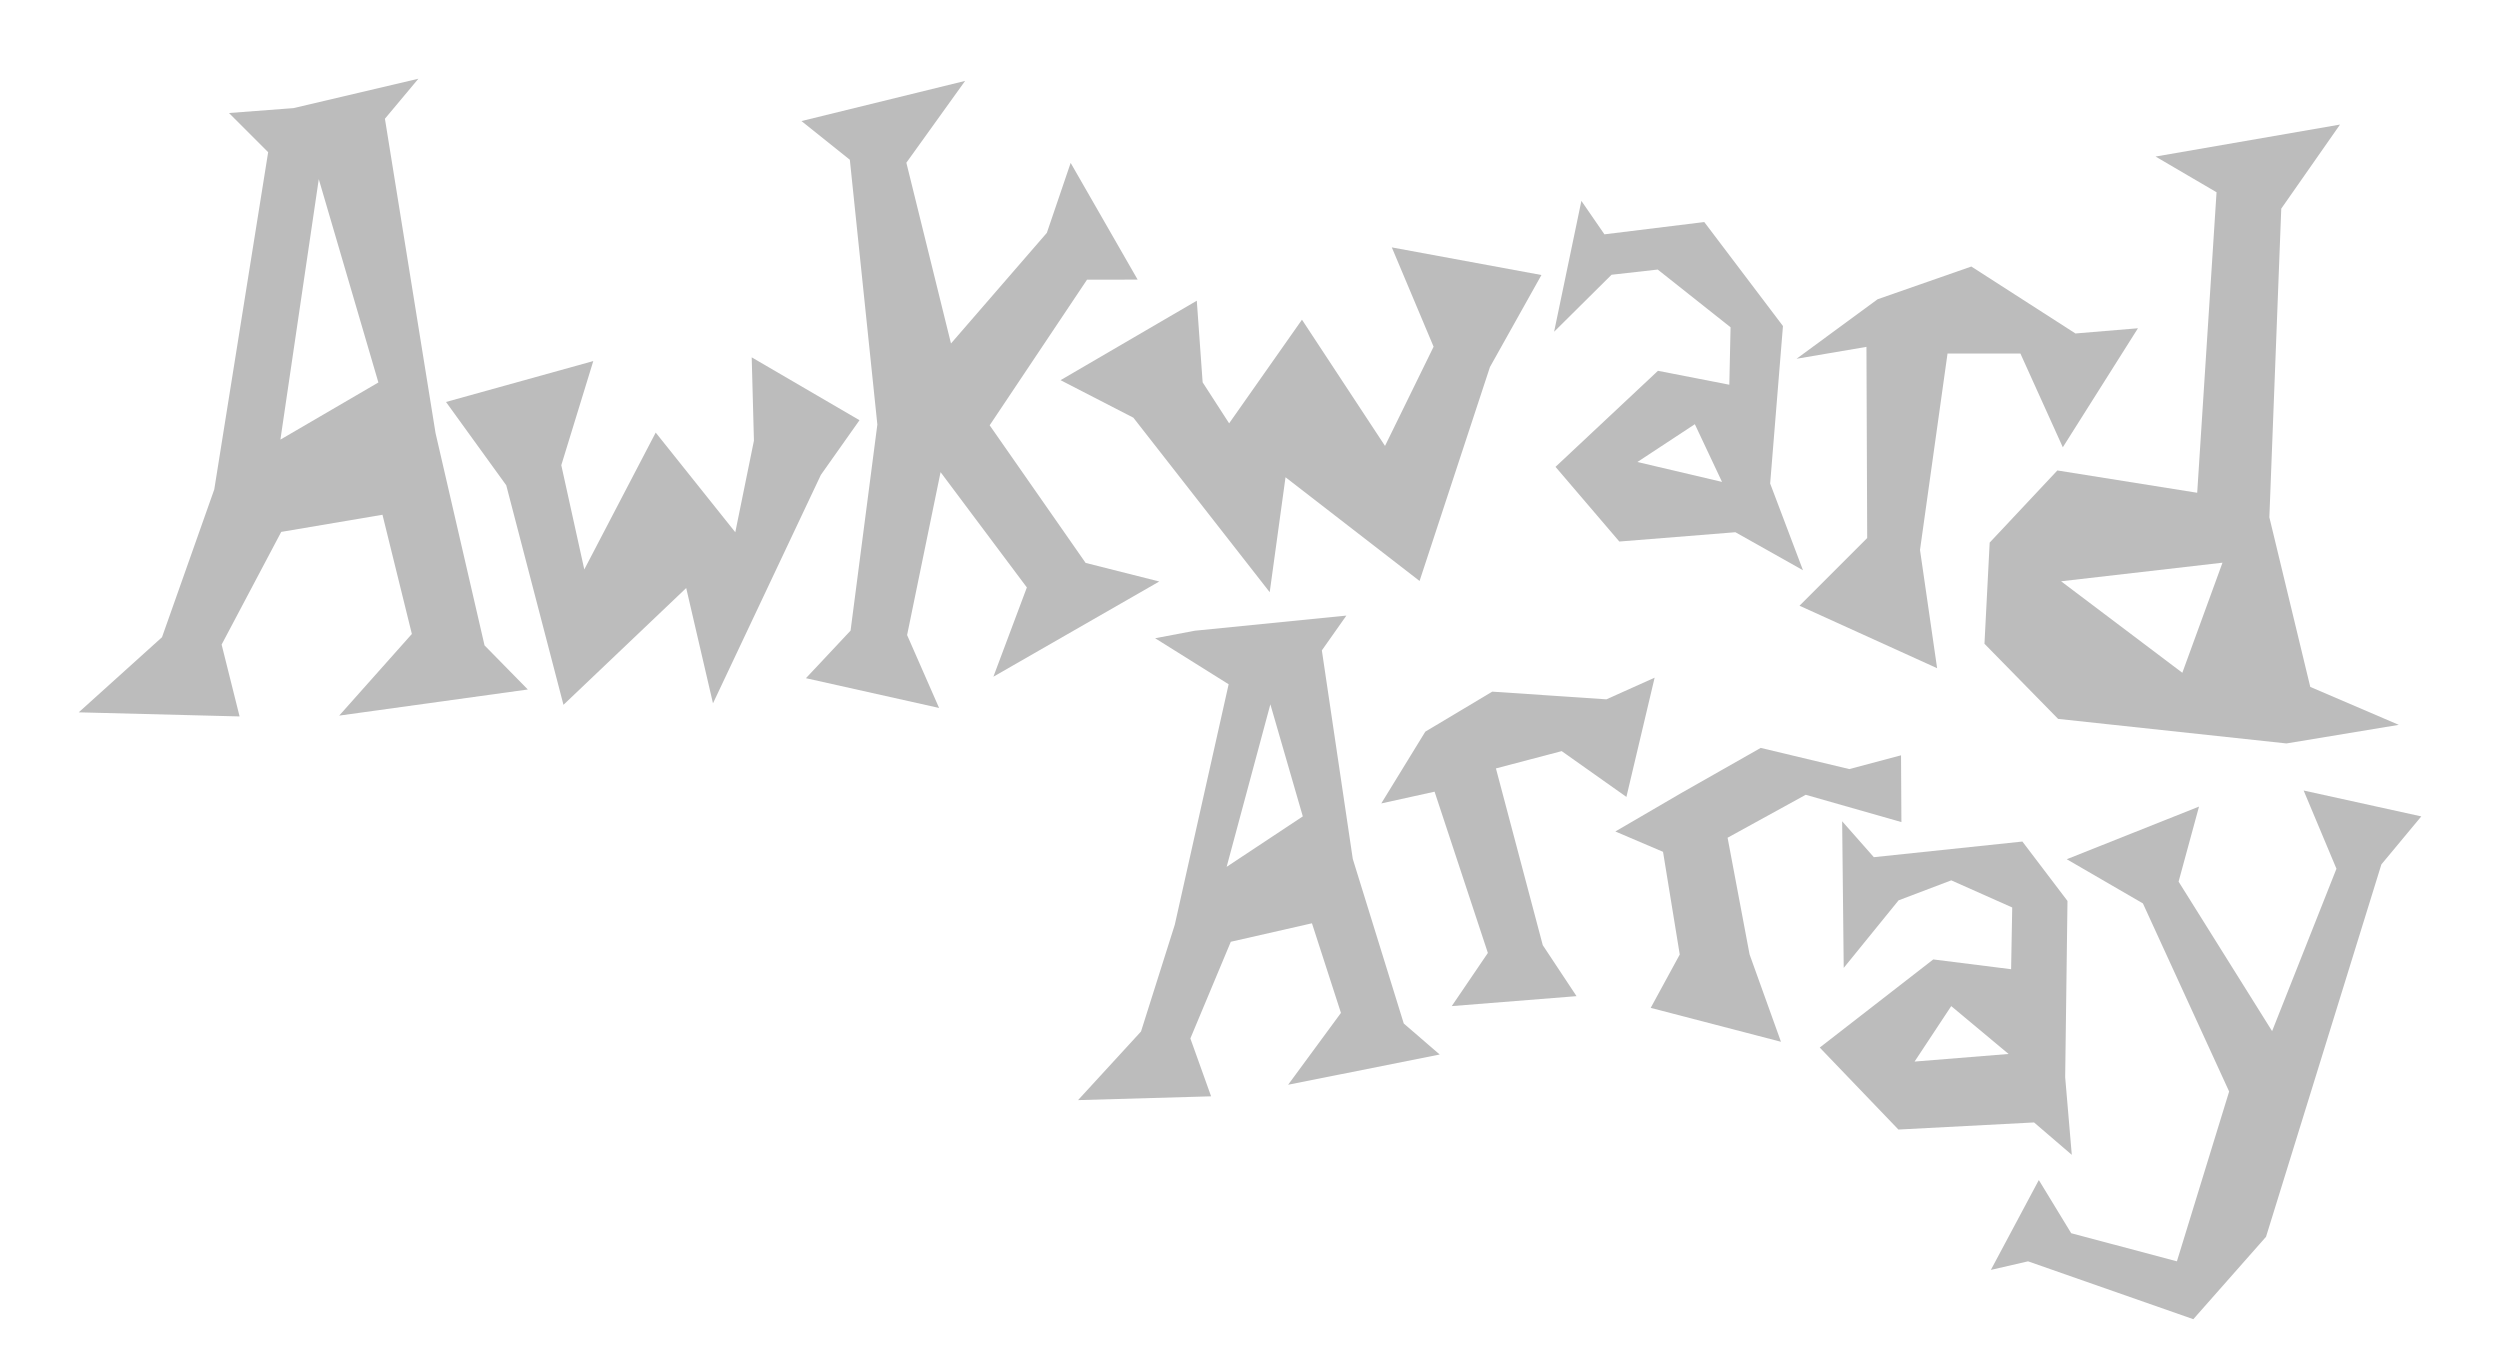 <?xml version="1.0" encoding="UTF-8" standalone="no"?>
<!-- Created with Inkscape (http://www.inkscape.org/) -->

<svg
   xmlns:dc="http://purl.org/dc/elements/1.1/"
   xmlns:cc="http://creativecommons.org/ns#"
   xmlns:rdf="http://www.w3.org/1999/02/22-rdf-syntax-ns#"
   xmlns:svg="http://www.w3.org/2000/svg"
   xmlns="http://www.w3.org/2000/svg"
   xmlns:sodipodi="http://sodipodi.sourceforge.net/DTD/sodipodi-0.dtd"
   xmlns:inkscape="http://www.inkscape.org/namespaces/inkscape"
   id="svg3020"
   version="1.1"
   inkscape:version="0.48.4 r9939"
   width="635.151"
   height="347.596"
   sodipodi:docname="logo.svg">
  <defs
     id="defs3024" />
  <sodipodi:namedview
     pagecolor="#ffffff"
     bordercolor="#666666"
     borderopacity="1"
     objecttolerance="10"
     gridtolerance="10"
     guidetolerance="10"
     inkscape:pageopacity="0"
     inkscape:pageshadow="2"
     inkscape:window-width="1914"
     inkscape:window-height="1027"
     id="namedview3022"
     showgrid="false"
     inkscape:zoom="1.3228934"
     inkscape:cx="435.99561"
     inkscape:cy="146.84815"
     inkscape:window-x="0"
     inkscape:window-y="0"
     inkscape:window-maximized="0"
     inkscape:current-layer="svg3020"
     fit-margin-top="20"
     fit-margin-left="20"
     fit-margin-right="20"
     fit-margin-bottom="20" />
  <path
     style="color:#000000;fill:#bcbcbc;fill-opacity:1;fill-rule:nonzero;stroke:none;stroke-width:10;marker:none;visibility:visible;display:inline;overflow:visible;enable-background:accumulate"
     d="m 150.73,91.731 -37.418,10.394 15.307,21.166 14.536,55.776 31.182,-29.67 6.803,29.292 27.413,-58.044 9.811,-13.887 -27.386,-15.972 0.567,21.166 -4.736,23.271 -20.221,-25.323 -18.142,34.772 -5.843,-26.484 z"
     id="path3032"
     inkscape:connector-curvature="0"
     sodipodi:nodetypes="ccccccccccccccc" />
  <path
     style="color:#000000;fill:#bcbcbc;fill-opacity:1;fill-rule:nonzero;stroke:none;stroke-width:10;marker:none;visibility:visible;display:inline;overflow:visible;enable-background:accumulate"
     d="m 203.624,30.756 12.284,9.827 6.992,67.277 -6.803,52.347 -11.339,12.095 33.827,7.559 -8.126,-18.52 8.504,-41.387 21.922,29.292 -8.504,22.678 42.142,-24.189 -18.709,-4.724 -24.378,-34.961 24.735,-36.996 12.856,-0.016 -17.014,-29.654 -6.047,17.764 -24.357,28.114 -11.339,-45.922 14.929,-20.788 z"
     id="path3034"
     inkscape:connector-curvature="0"
     sodipodi:nodetypes="ccccccccccccccccccccc" />
  <path
     style="color:#000000;fill:#bcbcbc;fill-opacity:1;fill-rule:nonzero;stroke:none;stroke-width:10;marker:none;visibility:visible;display:inline;overflow:visible;enable-background:accumulate"
     d="m 391.616,69.871 -13.078,23.375 -17.882,54.356 -34.056,-26.348 -4.016,29.202 -34.638,-44.338 -18.503,-9.531 34.615,-20.189 1.485,20.738 6.732,10.417 18.505,-26.33 21.098,32.067 12.344,-25.207 -10.617,-25.23 z"
     id="path3036"
     inkscape:connector-curvature="0"
     sodipodi:nodetypes="ccccccccccccccc" />
  <path
     id="path3040"
     style="color:#000000;fill:#bcbcbc;fill-opacity:1;fill-rule:nonzero;stroke:none;stroke-width:10;marker:none;visibility:visible;display:inline;overflow:visible;enable-background:accumulate"
     d="m 468.019,208.65 0.396,37.258 13.938,-17.165 13.387,-5.082 15.486,6.892 -0.281,15.684 -19.777,-2.484 -28.842,22.39 19.984,20.829 34.464,-1.803 9.585,8.228 -1.678,-19.713 0.587,-44.791 -11.459,-15.091 -37.743,3.973 z m 42.28,59.121 -23.88,1.931 9.308,-14.09 z"
     inkscape:connector-curvature="0"
     sodipodi:nodetypes="cccccccccccccccccccc" />
  <path
     id="path3042"
     style="color:#000000;fill:#bcbcbc;fill-opacity:1;fill-rule:nonzero;stroke:none;stroke-width:10;marker:none;visibility:visible;display:inline;overflow:visible;enable-background:accumulate"
     d="M 71.239,111.691 96.132,97.169 80.989,45.516 z M 20,180.977 41.159,161.892 54.436,124.345 68.127,38.67 58.17,28.713 74.558,27.468 106.297,20 l -8.505,10.165 12.862,79.866 12.447,53.936 10.995,11.202 -47.92,6.638 18.463,-20.744 -7.468,-30.287 -25.723,4.356 -15.143,28.627 4.564,18.255 z"
     inkscape:connector-curvature="0"
     sodipodi:nodetypes="cccccccccccccccccccccc" />
  <path
     style="color:#000000;fill:#bcbcbc;fill-opacity:1;fill-rule:nonzero;stroke:none;stroke-width:10;marker:none;visibility:visible;display:inline;overflow:visible;enable-background:accumulate"
     d="m 456.426,91.149 17.764,-3.024 0.189,48.568 -17.197,17.197 34.961,15.874 -4.347,-30.048 6.992,-49.891 18.52,0 10.772,23.811 19.087,-30.237 -15.874,1.323 -26.457,-17.008 -23.811,8.315 z"
     id="path3044"
     inkscape:connector-curvature="0" />
  <path
     id="path3048"
     style="color:#000000;fill:#bcbcbc;fill-opacity:1;fill-rule:nonzero;stroke:none;stroke-width:10;marker:none;visibility:visible;display:inline;overflow:visible;enable-background:accumulate"
     d="m 554.443,170.925 -30.804,-23.245 41.009,-4.724 z m -6.803,-131.152 15.496,9.071 -4.913,76.348 -35.528,-5.669 -17.197,18.331 -1.323,25.701 18.709,19.087 58.017,6.236 28.536,-4.724 -22.489,-9.638 -10.394,-43.087 3.024,-78.427 14.929,-21.355 z"
     inkscape:connector-curvature="0"
     sodipodi:nodetypes="ccccsccccccccccccs" />
  <path
     id="path3052"
     style="color:#000000;fill:#bcbcbc;fill-opacity:1;fill-rule:nonzero;stroke:none;stroke-width:10;marker:none;visibility:visible;display:inline;overflow:visible;enable-background:accumulate"
     d="m 322.749,178.937 8.243,28.474 -19.351,12.818 z m -29.277,-16.786 18.676,11.693 -13.683,61.098 -8.579,27.12 -15.995,17.435 33.8,-0.964 -5.268,-14.705 10.275,-24.562 20.616,-4.694 7.367,22.768 -13.42,18.252 38.506,-7.68 -9.128,-7.883 -12.952,-41.809 -7.857,-52.982 6.228,-8.839 -38.499,3.842 z"
     inkscape:connector-curvature="0"
     sodipodi:nodetypes="cccccccccccccccccccccc" />
  <path
     style="color:#000000;fill:#bcbcbc;fill-opacity:1;fill-rule:nonzero;stroke:none;stroke-width:10;marker:none;visibility:visible;display:inline;overflow:visible;enable-background:accumulate"
     d="m 350.927,204.12 13.542,-2.984 13.541,40.97 -9.175,13.504 31.699,-2.527 -8.577,-12.952 -11.9,-44.905 16.708,-4.395 16.44,11.633 7.17,-30.291 -12.251,5.5 -29.007,-1.951 -17.003,10.163 z"
     id="path3054"
     inkscape:connector-curvature="0"
     sodipodi:nodetypes="cccccccccccccc" />
  <path
     style="color:#000000;fill:#bcbcbc;fill-opacity:1;fill-rule:nonzero;stroke:none;stroke-width:10;marker:none;visibility:visible;display:inline;overflow:visible;enable-background:accumulate"
     d="m 410.397,211.244 12.115,5.171 4.247,26.093 -7.38,13.553 33.095,8.615 -7.977,-22.199 -5.583,-29.644 19.848,-10.909 24.31,6.933 -0.095,-16.962 -13.138,3.498 -22.509,-5.382 -19.915,11.311 z"
     id="path3056"
     inkscape:connector-curvature="0"
     sodipodi:nodetypes="cccccccccccccc" />
  <path
     id="path3060"
     style="color:#000000;fill:#bcbcbc;fill-opacity:1;fill-rule:nonzero;stroke:none;stroke-width:10;marker:none;visibility:visible;display:inline;overflow:visible;enable-background:accumulate"
     d="m 415.995,117.375 14.598,-9.602 6.906,14.659 z m -14.227,-66.341 -6.93,33.247 14.592,-14.477 11.734,-1.321 18.504,14.668 -0.316,14.592 -18.129,-3.535 -26.03,24.402 16.214,18.972 29.491,-2.363 17.167,9.656 -8.337,-22.033 3.252,-40.011 -19.991,-26.419 -25.366,3.121 z"
     inkscape:connector-curvature="0" />
  <path
     style="color:#000000;fill:#bcbcbc;fill-opacity:1;fill-rule:nonzero;stroke:none;stroke-width:10;marker:none;visibility:visible;display:inline;overflow:visible;enable-background:accumulate"
     d="m 517.985,299.803 -12.184,22.829 9.447,-2.177 41.984,14.7 18.475,-20.934 29.309,-94.613 10.135,-12.192 -29.888,-6.576 8.335,19.872 -16.347,41.256 -23.76,-37.985 5.19,-19.06 -33.603,13.373 19.349,11.224 21.908,47.793 -13.27,43.139 -26.856,-7.138 z"
     id="path3062"
     inkscape:connector-curvature="0"
     sodipodi:nodetypes="cccccccccccccccccc" />
</svg>
